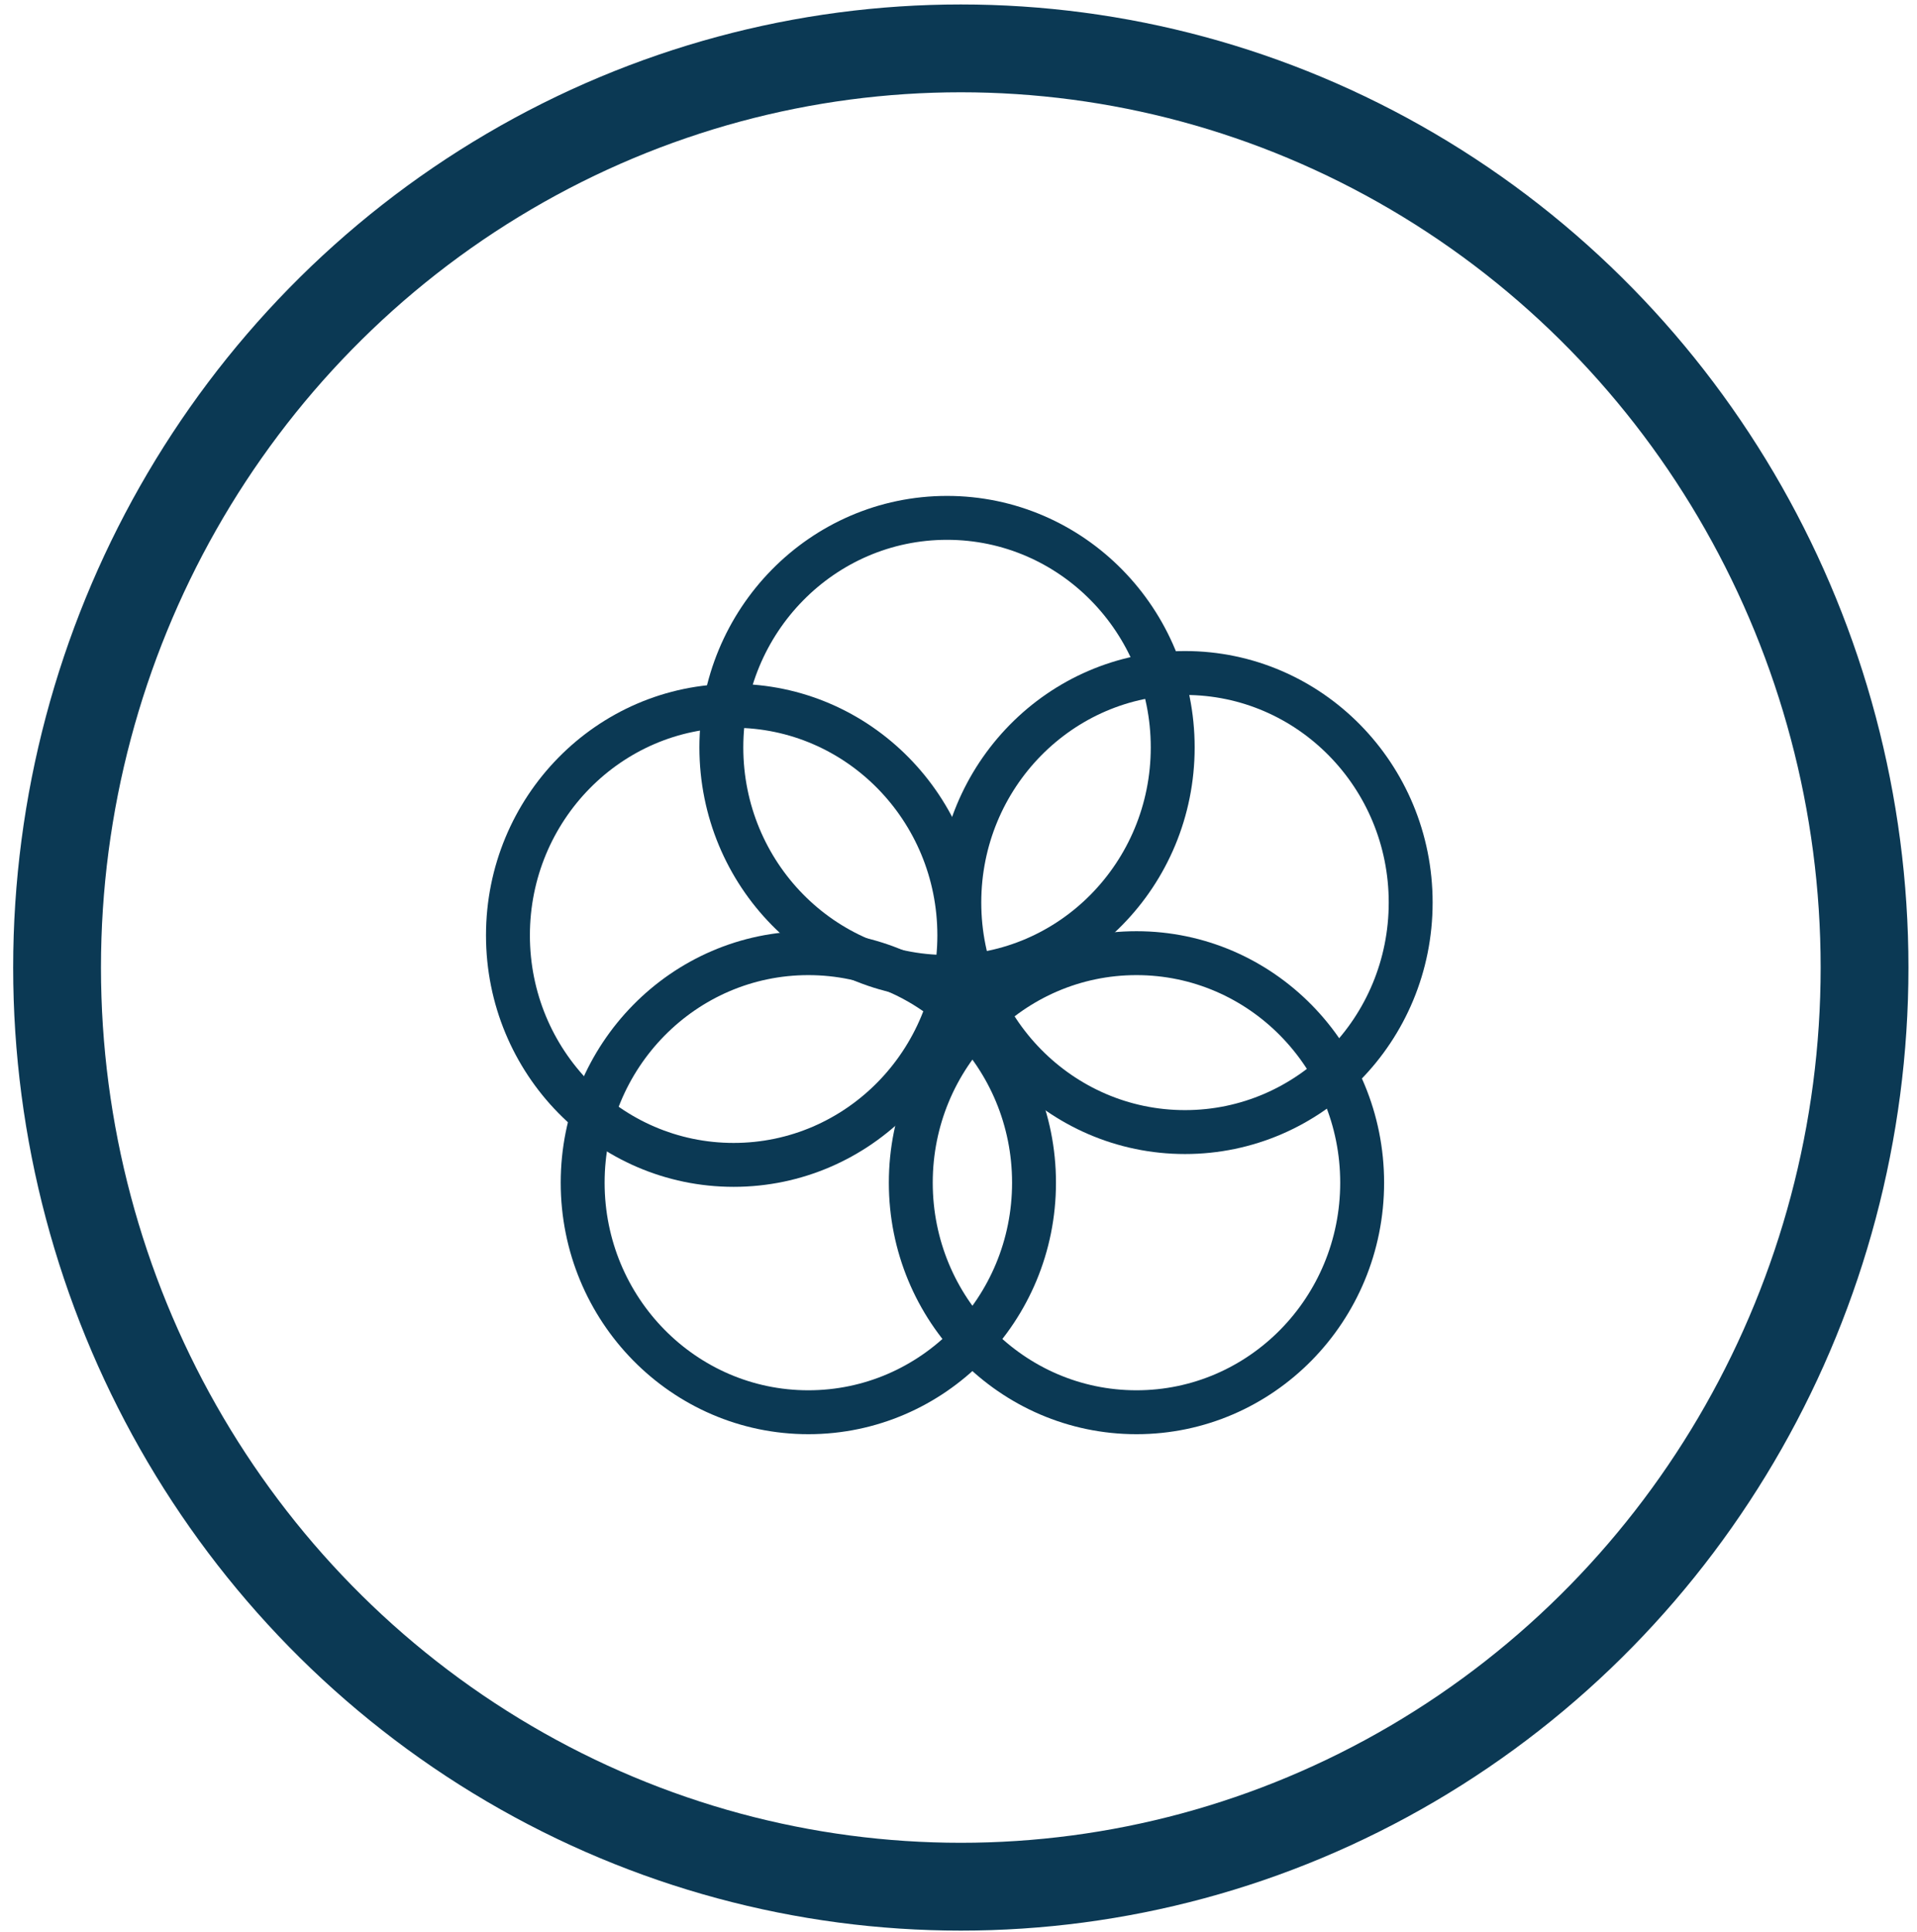 <?xml version="1.0" encoding="UTF-8"?>
<svg width="131px" height="132px" viewBox="0 0 131 132" version="1.1" xmlns="http://www.w3.org/2000/svg" xmlns:xlink="http://www.w3.org/1999/xlink">
    <!-- Generator: Sketch 54.1 (76490) - https://sketchapp.com -->
    <title>versatility</title>
    <desc>Created with Sketch.</desc>
    <g id="Desktop-Pattern-Library" stroke="none" stroke-width="1" fill="none" fill-rule="evenodd">
        <g id="D.Case-Study" transform="translate(-1004, -1745)" stroke="#0B3954">
            <g id="Competitive-Analysis" transform="translate(-3, 1242.258)">
                <g id="versatility" transform="translate(1010.9, 506.047)">
                    <ellipse id="Oval" stroke-width="3" cx="60.816" cy="47.758" rx="15.422" ry="15.682"></ellipse>
                    <ellipse id="Oval" stroke-width="3" cx="77.078" cy="58.357" rx="15.422" ry="15.682"></ellipse>
                    <ellipse id="Oval" stroke-width="3" cx="46.233" cy="60.599" rx="15.422" ry="15.682"></ellipse>
                    <ellipse id="Oval" stroke-width="3" cx="51.339" cy="77.498" rx="15.422" ry="15.682"></ellipse>
                    <ellipse id="Oval" stroke-width="3" cx="73.762" cy="77.498" rx="15.422" ry="15.682"></ellipse>
                    <ellipse id="Oval" stroke-width="6" cx="61.758" cy="62.798" rx="61.758" ry="62.798"></ellipse>
                </g>
            </g>
        </g>
    </g>
</svg>